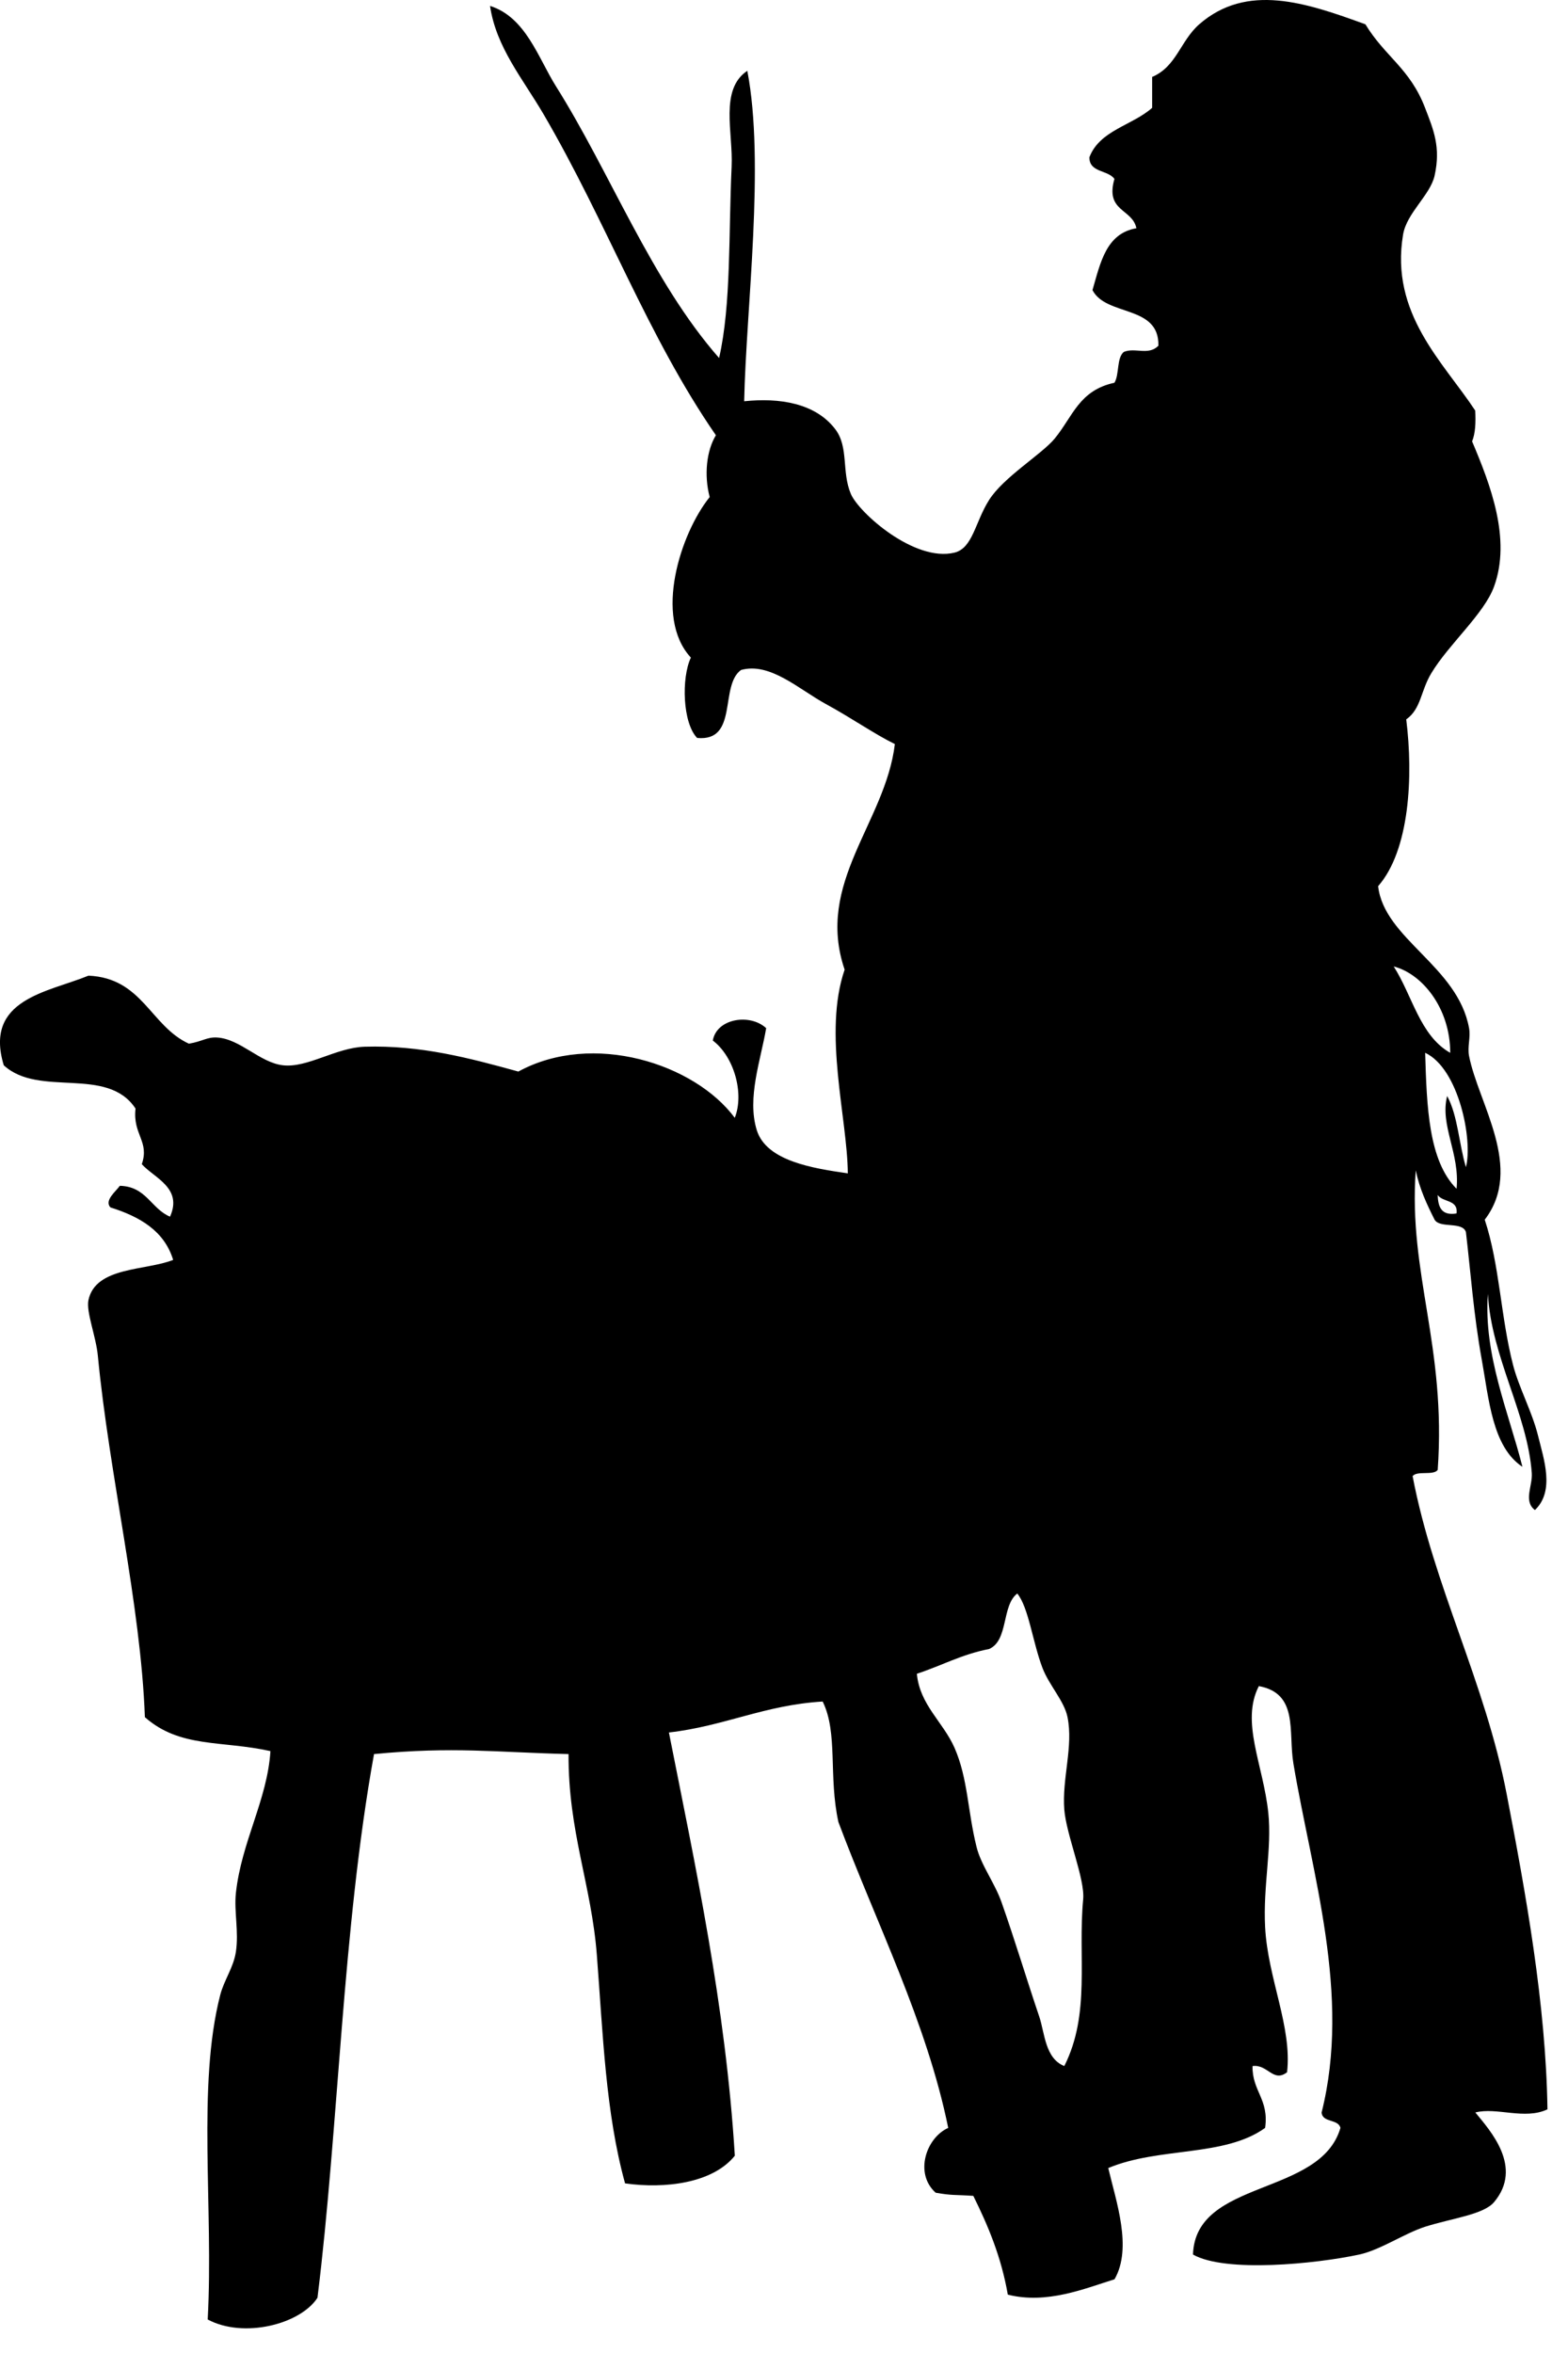 <?xml version="1.0" encoding="UTF-8" standalone="no"?>
<!DOCTYPE svg PUBLIC "-//W3C//DTD SVG 1.1//EN" "http://www.w3.org/Graphics/SVG/1.1/DTD/svg11.dtd">
<svg width="100%" height="100%" viewBox="0 0 30 45" version="1.1" xmlns="http://www.w3.org/2000/svg" xmlns:xlink="http://www.w3.org/1999/xlink" xml:space="preserve" xmlns:serif="http://www.serif.com/" style="fill-rule:evenodd;clip-rule:evenodd;stroke-linejoin:round;stroke-miterlimit:1.414;">
    <g transform="matrix(1,0,0,1,-126.213,-143.618)">
        <path d="M152.58,160.566C152.696,161.574 154.104,162.093 154.32,163.28C154.353,163.461 154.285,163.634 154.32,163.813C154.499,164.726 155.374,165.959 154.62,166.944C154.906,167.808 154.924,168.799 155.161,169.72C155.274,170.16 155.524,170.608 155.641,171.079C155.747,171.515 155.967,172.131 155.58,172.497C155.354,172.325 155.539,172.033 155.52,171.789C155.437,170.658 154.747,169.569 154.68,168.363C154.594,169.53 155.083,170.644 155.341,171.67C154.762,171.287 154.699,170.368 154.56,169.603C154.409,168.772 154.348,167.925 154.26,167.181C154.193,166.972 153.765,167.116 153.661,166.945C153.515,166.655 153.374,166.359 153.3,166.001C153.157,167.983 153.888,169.36 153.72,171.73C153.633,171.842 153.327,171.739 153.24,171.848C153.639,173.946 154.627,175.787 155.04,177.931C155.401,179.806 155.791,181.944 155.82,183.958C155.384,184.165 154.848,183.912 154.44,184.018C154.722,184.362 155.361,185.06 154.8,185.731C154.599,185.972 153.996,186.04 153.48,186.203C153.082,186.331 152.627,186.646 152.22,186.735C151.392,186.913 149.659,187.088 149.038,186.735C149.085,185.284 151.476,185.631 151.859,184.313C151.817,184.137 151.514,184.219 151.499,184.018C152.066,181.761 151.311,179.447 150.959,177.343C150.858,176.74 151.064,176.005 150.298,175.864C149.946,176.55 150.382,177.367 150.479,178.287C150.55,178.978 150.377,179.677 150.418,180.474C150.47,181.457 150.937,182.382 150.838,183.249C150.572,183.454 150.467,183.09 150.177,183.131C150.169,183.613 150.496,183.763 150.418,184.313C149.641,184.874 148.39,184.673 147.417,185.081C147.565,185.713 147.883,186.607 147.537,187.208C146.966,187.386 146.241,187.69 145.495,187.502C145.37,186.78 145.117,186.182 144.835,185.613C144.476,185.588 144.441,185.61 144.115,185.553C143.701,185.182 143.934,184.501 144.355,184.313C143.943,182.289 142.971,180.38 142.254,178.464C142.061,177.587 142.25,176.764 141.953,176.159C140.839,176.226 140.069,176.631 139.011,176.751C139.514,179.293 140.097,181.971 140.272,184.845C139.85,185.372 138.931,185.482 138.172,185.374C137.799,184.022 137.75,182.525 137.632,181.004C137.529,179.668 137.083,178.647 137.091,177.164C135.695,177.13 134.887,177.017 133.369,177.164C132.764,180.506 132.692,184.296 132.287,187.562C131.955,188.072 130.87,188.344 130.187,187.977C130.301,185.831 129.98,183.509 130.426,181.773C130.5,181.485 130.681,181.246 130.726,180.947C130.785,180.563 130.689,180.176 130.726,179.824C130.831,178.845 131.329,178.036 131.387,177.107C130.457,176.9 129.658,177.054 128.985,176.458C128.906,174.299 128.305,171.837 128.085,169.546C128.051,169.18 127.858,168.706 127.905,168.483C128.04,167.838 129.004,167.922 129.526,167.713C129.355,167.155 128.886,166.886 128.325,166.709C128.206,166.576 128.422,166.412 128.506,166.296C129.014,166.309 129.101,166.733 129.466,166.886C129.713,166.336 129.162,166.146 128.926,165.882C129.078,165.443 128.749,165.317 128.806,164.819C128.263,163.995 126.964,164.615 126.285,163.991C125.902,162.723 127.13,162.595 127.906,162.277C128.941,162.323 129.09,163.241 129.827,163.578C130.087,163.535 130.172,163.448 130.367,163.46C130.813,163.488 131.184,163.941 131.627,163.991C132.095,164.045 132.64,163.654 133.189,163.636C134.261,163.604 135.187,163.851 136.13,164.111C137.554,163.335 139.503,163.96 140.271,164.996C140.456,164.53 140.258,163.825 139.851,163.518C139.924,163.095 140.561,162.994 140.872,163.281C140.769,163.888 140.501,164.615 140.692,165.231C140.876,165.824 141.766,165.961 142.434,166.058C142.425,164.999 141.957,163.374 142.373,162.162C141.806,160.499 143.154,159.349 143.334,157.848C142.94,157.655 142.515,157.355 142.012,157.081C141.494,156.798 140.945,156.277 140.391,156.431C139.974,156.73 140.348,157.806 139.551,157.731C139.273,157.445 139.247,156.586 139.431,156.194C138.713,155.417 139.235,153.814 139.791,153.124C139.68,152.703 139.731,152.235 139.91,151.942C138.598,150.043 137.825,147.876 136.61,145.798C136.217,145.127 135.703,144.519 135.589,143.731C136.273,143.947 136.51,144.727 136.85,145.268C137.892,146.923 138.673,148.986 139.971,150.465C140.205,149.444 140.151,148.079 140.211,146.803C140.242,146.155 139.976,145.329 140.511,144.972C140.852,146.741 140.488,149.514 140.451,151.292C141.125,151.221 141.813,151.327 142.193,151.825C142.456,152.168 142.312,152.642 142.492,153.064C142.644,153.422 143.709,154.373 144.474,154.187C144.825,154.101 144.868,153.606 145.135,153.183C145.412,152.742 146.145,152.307 146.395,152.002C146.74,151.58 146.86,151.083 147.535,150.938C147.632,150.779 147.574,150.464 147.715,150.348C147.933,150.258 148.185,150.424 148.376,150.23C148.395,149.443 147.377,149.674 147.115,149.166C147.267,148.646 147.374,148.083 147.955,147.983C147.88,147.606 147.353,147.67 147.535,147.04C147.412,146.865 147.053,146.923 147.056,146.626C147.252,146.109 147.877,146.018 148.257,145.68C148.257,145.484 148.257,145.287 148.257,145.089C148.721,144.894 148.796,144.4 149.157,144.083C150.07,143.288 151.195,143.666 152.337,144.083C152.712,144.702 153.188,144.925 153.478,145.68C153.639,146.099 153.783,146.429 153.66,146.981C153.575,147.351 153.128,147.69 153.058,148.102C152.803,149.619 153.828,150.544 154.438,151.47C154.45,151.698 154.441,151.906 154.378,152.059C154.726,152.882 155.131,153.924 154.798,154.836C154.608,155.359 153.932,155.937 153.599,156.491C153.393,156.829 153.405,157.174 153.118,157.376C153.255,158.468 153.182,159.88 152.58,160.566ZM153.96,163.753C153.958,162.891 153.418,162.239 152.878,162.101C153.236,162.656 153.377,163.423 153.96,163.753ZM154.26,165.939C154.396,165.43 154.126,164.055 153.48,163.752C153.511,164.788 153.545,165.816 154.081,166.353C154.148,165.675 153.757,165.138 153.901,164.579C154.105,164.951 154.127,165.5 154.26,165.939ZM154.08,166.825C154.117,166.554 153.813,166.616 153.72,166.471C153.726,166.703 153.793,166.872 154.08,166.825ZM145.136,175.155C144.615,175.255 144.221,175.476 143.755,175.628C143.81,176.223 144.257,176.548 144.476,177.045C144.732,177.63 144.725,178.247 144.896,178.936C144.982,179.289 145.244,179.624 145.376,180C145.64,180.751 145.853,181.465 146.097,182.186C146.202,182.499 146.208,182.985 146.576,183.13C147.082,182.125 146.832,181.051 146.937,179.941C146.974,179.552 146.615,178.713 146.576,178.228C146.529,177.634 146.752,177.021 146.637,176.456C146.574,176.145 146.286,175.852 146.156,175.511C145.97,175.019 145.892,174.357 145.676,174.093C145.373,174.325 145.512,174.993 145.136,175.155Z"/>
    </g>
</svg>
